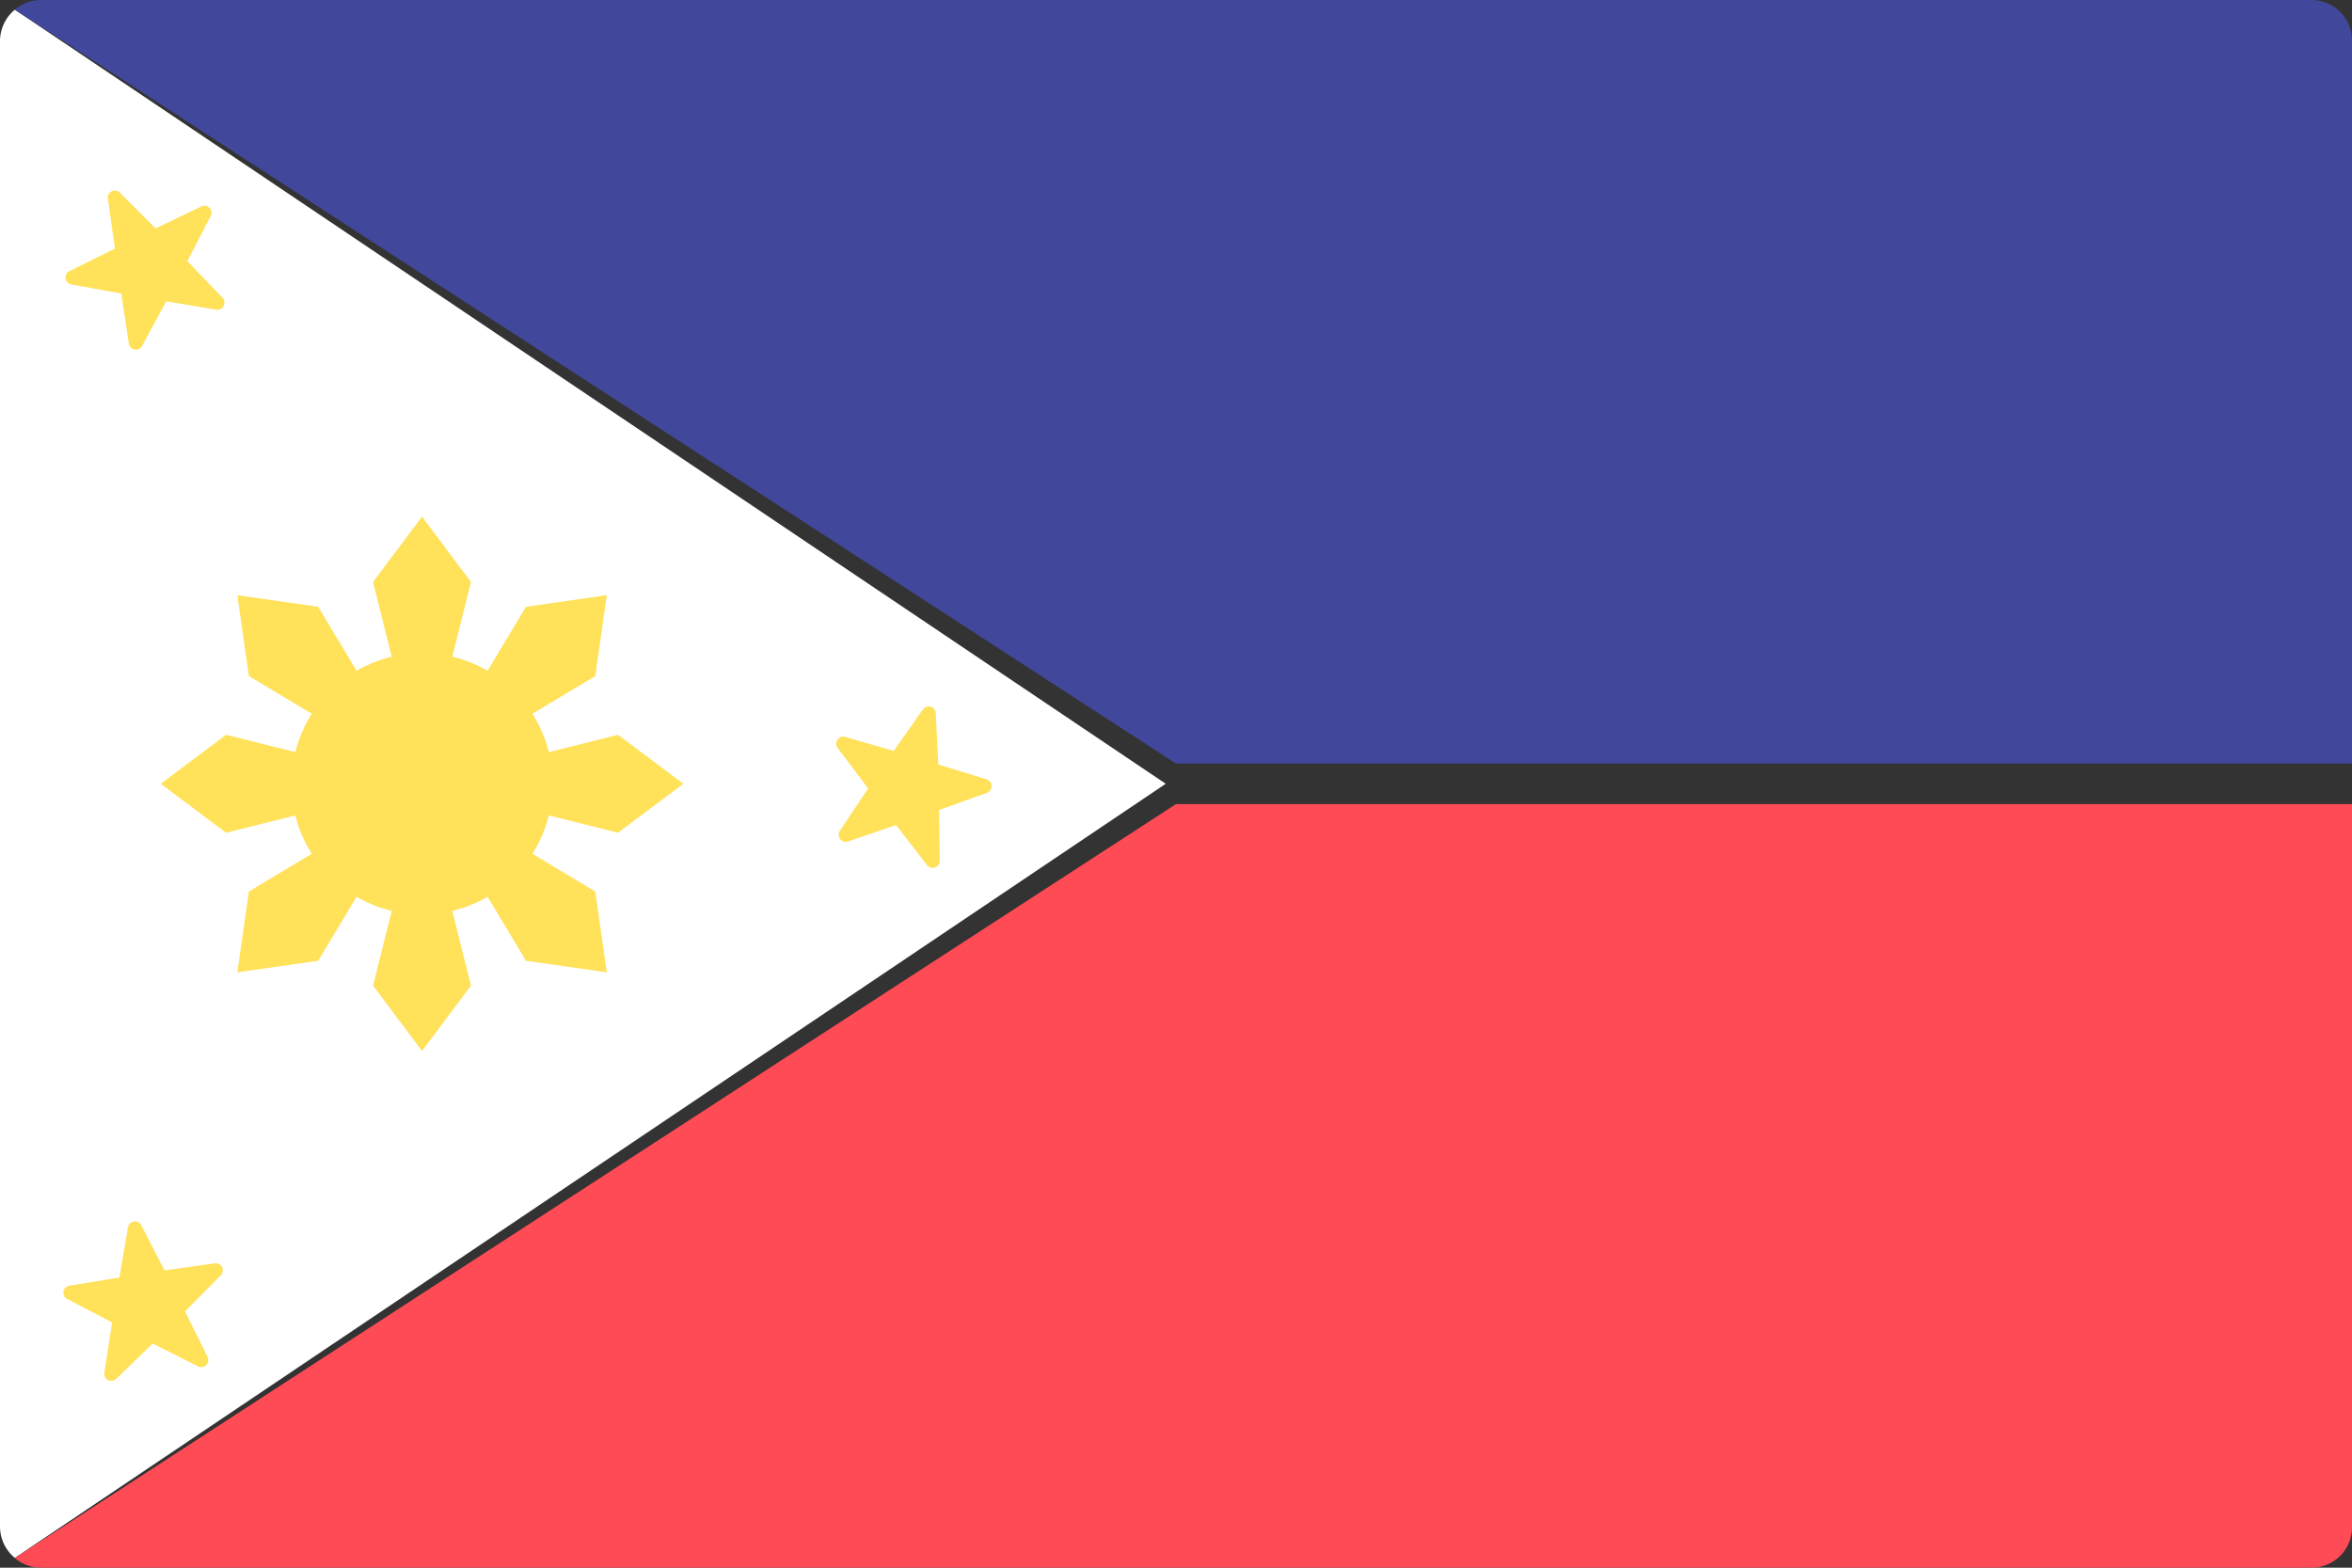 <svg id="ph" xmlns="http://www.w3.org/2000/svg" width="33" height="22" viewBox="0 0 33 22">
  <rect x="0" y="0" width="33" height="22" fill="#333333" stroke="none"/>
  <path id="Path_513" data-name="Path 513" d="M.208,112.137l16.148-10.864L.208,90.41A.575.575,0,0,0,0,90.849V111.7a.575.575,0,0,0,.208.437Z" transform="translate(0 -90.274)" fill="#fff"/>
  <path id="Path_514" data-name="Path 514" d="M3.256,266.58a.562.562,0,0,0,.359.136H35.479a.567.567,0,0,0,.569-.564V256h-16.5Z" transform="translate(-3.048 -244.716)" fill="#ff4b55"/>
  <path id="Path_515" data-name="Path 515" d="M3.256,88.412a.562.562,0,0,1,.359-.136H35.479a.567.567,0,0,1,.569.564V98.992h-16.5Z" transform="translate(-3.048 -88.276)" fill="#41479b"/>
  <g id="Group_365" data-name="Group 365" transform="translate(0.883 2.664)">
    <circle id="Ellipse_42" data-name="Ellipse 42" cx="1.833" cy="1.833" r="1.833" transform="translate(3.206 6.502)" fill="#ffe15a"/>
    <path id="Path_516" data-name="Path 516" d="M82.618,202.287l-.687-2.749.687-.917.687.917Z" transform="translate(-77.58 -194.035)" fill="#ffe15a"/>
    <path id="Path_517" data-name="Path 517" d="M82.618,256l.687,2.749-.687.917-.687-.917Z" transform="translate(-77.58 -247.581)" fill="#ffe15a"/>
    <path id="Path_518" data-name="Path 518" d="M38.976,245.928l-2.75.687-.917-.687.917-.687Z" transform="translate(-33.937 -237.593)" fill="#ffe15a"/>
    <path id="Path_519" data-name="Path 519" d="M92.69,245.928l2.749-.687.917.687-.917.687Z" transform="translate(-87.651 -237.593)" fill="#ffe15a"/>
    <path id="Path_520" data-name="Path 520" d="M92.69,218.018l1.458-2.43,1.134-.162-.162,1.134Z" transform="translate(-87.651 -209.737)" fill="#ffe15a"/>
    <path id="Path_521" data-name="Path 521" d="M54.708,256l-1.458,2.43-1.134.162.162-1.134Z" transform="translate(-49.669 -247.611)" fill="#ffe15a"/>
    <path id="Path_522" data-name="Path 522" d="M54.708,218.018l-2.43-1.458-.162-1.134,1.134.162Z" transform="translate(-49.669 -209.737)" fill="#ffe15a"/>
    <path id="Path_523" data-name="Path 523" d="M92.69,256l2.43,1.458.162,1.134-1.134-.162Z" transform="translate(-87.651 -247.611)" fill="#ffe15a"/>
    <path id="Path_524" data-name="Path 524" d="M14.84,130.08l.1.713-.644.321a.1.1,0,0,0,.026.182l.708.129.107.711a.1.1,0,0,0,.181.032l.342-.633.71.118a.1.1,0,0,0,.086-.162l-.5-.521.332-.638a.1.1,0,0,0-.128-.132l-.649.311L15,130a.1.1,0,0,0-.16.08Z" transform="translate(-14.211 -129.97)" fill="#ffe15a"/>
    <path id="Path_525" data-name="Path 525" d="M14.736,347.723l-.121.709-.71.115a.1.1,0,0,0-.029.181l.637.334-.11.711a.1.1,0,0,0,.164.084l.515-.5.642.324a.1.1,0,0,0,.131-.13l-.319-.645.507-.511a.1.1,0,0,0-.083-.164l-.712.1-.329-.64a.1.1,0,0,0-.183.032Z" transform="translate(-13.823 -333.167)" fill="#ffe15a"/>
    <path id="Path_526" data-name="Path 526" d="M184.724,238.949l-.414.588-.691-.2a.1.1,0,0,0-.1.151l.432.576-.4.6a.1.1,0,0,0,.111.146l.681-.233.44.569a.1.1,0,0,0,.174-.061l-.011-.719.677-.243a.1.1,0,0,0,0-.184l-.688-.212L184.9,239a.1.1,0,0,0-.176-.051Z" transform="translate(-172.654 -231.663)" fill="#ffe15a"/>
  </g>
</svg>
